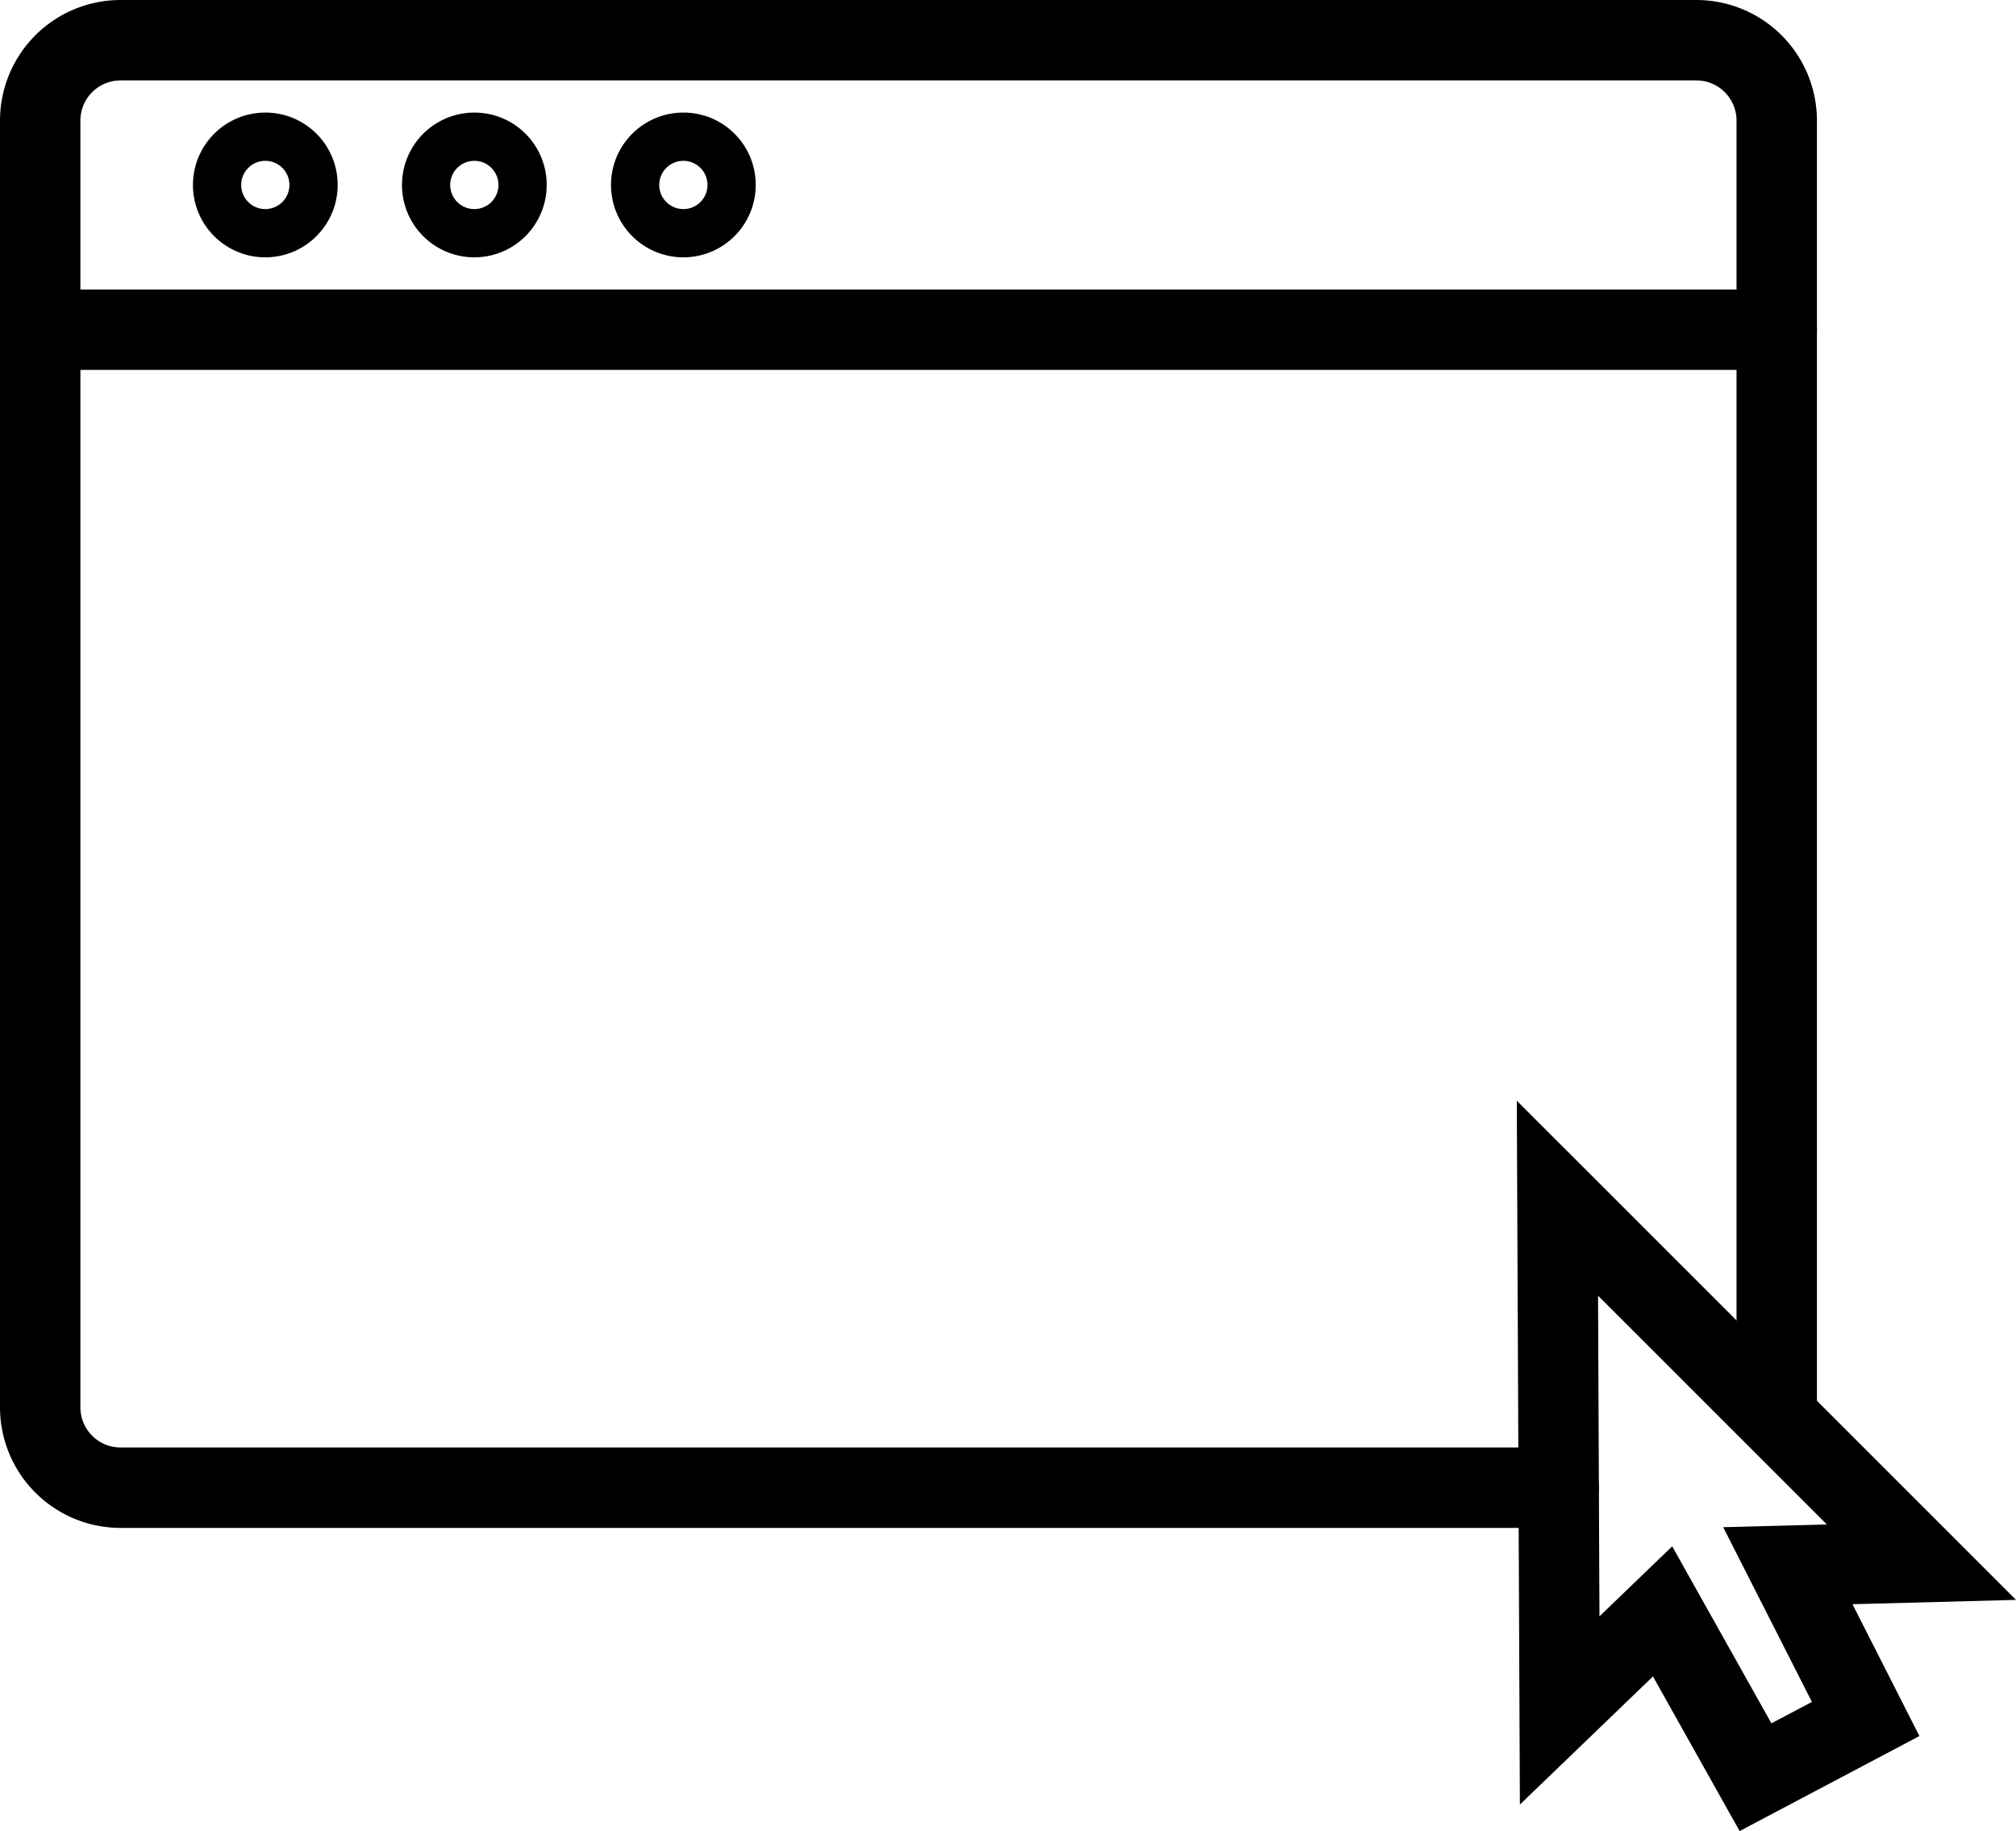 <svg xmlns="http://www.w3.org/2000/svg" viewBox="0 0 125.38 113.85"><defs><style>.cls-1,.cls-2{fill:none;stroke:#000;stroke-miterlimit:10;stroke-width:5px;}.cls-1{stroke-linecap:round;}</style></defs><title>Asset 2</title><g id="Layer_2" data-name="Layer 2"><g id="Layer_1-2" data-name="Layer 1"><line class="cls-1" x1="110.5" y1="20.5" x2="2.5" y2="20.5"/><path d="M16.5,10A1.5,1.5,0,1,1,15,11.5,1.5,1.5,0,0,1,16.5,10m0-3A4.5,4.5,0,1,0,21,11.5,4.49,4.49,0,0,0,16.5,7Z"/><path d="M29.5,10A1.5,1.5,0,1,1,28,11.5,1.5,1.5,0,0,1,29.5,10m0-3A4.5,4.5,0,1,0,34,11.5,4.49,4.49,0,0,0,29.5,7Z"/><path d="M42.5,10A1.5,1.5,0,1,1,41,11.5,1.5,1.5,0,0,1,42.5,10m0-3A4.5,4.5,0,1,0,47,11.5,4.49,4.49,0,0,0,42.5,7Z"/><polygon class="cls-2" points="97 106.35 103.4 100.19 109.18 110.5 116.03 106.88 111.19 97.35 119.5 97.13 96.86 74.5 97 106.35"/><path class="cls-1" d="M96.94,92.5H7.5a5,5,0,0,1-5-5V7.5a5,5,0,0,1,5-5h98a5,5,0,0,1,5,5v80"/></g></g></svg>